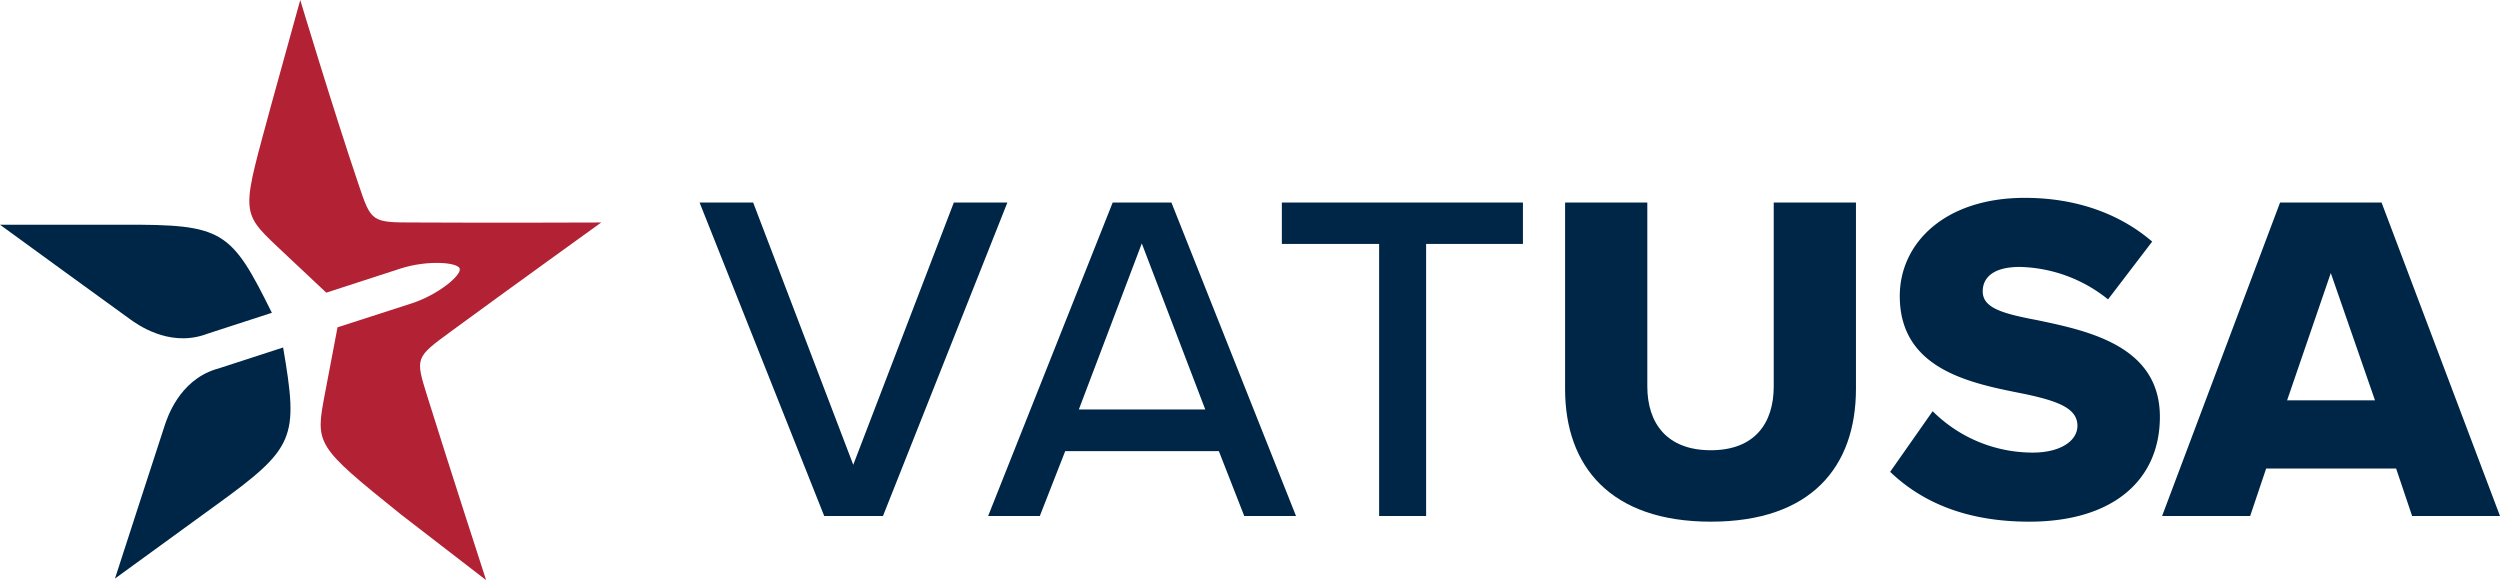 <svg xmlns="http://www.w3.org/2000/svg" viewBox="0 0 659.71 153.08"><defs><style>.cls-1{fill:#b22234;}.cls-2{fill:#002647;}</style></defs><title>FULLCOLORICON-ALT2Asset 3svg</title><g id="Layer_2" data-name="Layer 2"><g id="Layer_1-2" data-name="Layer 1"><path class="cls-1" d="M112.75,104.55c-3.18-10.18-3.18-10.18,6.22-17.07,15.2-11.14,39.69-28.77,39.69-28.77s-30.18.12-49,0c-11.66,0-11.66,0-15.07-10.14C88.08,29.39,79.23,0,79.23,0l-7.6,27.47C64,55.7,63.17,55.68,73.23,65.13L86.1,77.23l19.54-6.35c7.07-2.3,15.13-1.7,15.67,0s-5.62,6.89-12.69,9.18L89.07,86.37l-3.3,17.36c-2.58,13.56-2.67,13.76,20,32l22.51,17.36S118.79,123.91,112.75,104.55Z"/><path class="cls-2" d="M71.74,82.54C60.93,60.69,58.88,59.22,32.58,59.3H0S32.55,83,34.44,84.32c1.63,1.15,9.81,7.18,19.38,4.07l1.33-.46Z"/><path class="cls-2" d="M74.71,91.69,58.13,97.08s-.52.17-1.36.41c-9.56,3.11-12.63,12.8-13.28,14.69-.74,2.19-13.15,40.49-13.15,40.49l26.35-19.15C78,118.12,78.81,115.72,74.71,91.69Z"/><path class="cls-2" d="M184.61,53.45h14.14l26.41,69.2,26.54-69.2h14.13L233,136.17h-15.5Z"/><path class="cls-2" d="M321.64,119.05H281.09l-6.7,17.12H260.75l32.87-82.72h15.5L342,136.17H328.34Zm-36.95-11h33.36L301.3,64.24Z"/><path class="cls-2" d="M363.93,64.37H338.26V53.45h63.62V64.37H376.33v71.8h-12.4Z"/><path class="cls-2" d="M413,53.45h21.7v48.49c0,9.8,5.21,16.87,16.75,16.87s16.61-7.07,16.61-16.87V53.45h21.7v49.11c0,20.59-11.78,35.1-38.31,35.1S413,123,413,102.68Z"/><path class="cls-2" d="M510,108.51a37.36,37.36,0,0,0,26.42,10.92c7.31,0,11.78-3.1,11.78-7.07,0-4.71-5.34-6.58-14.14-8.44-13.64-2.72-32.74-6.2-32.74-25.79,0-13.89,11.78-25.92,33-25.92,13.27,0,24.8,4,33.61,11.54L556.28,79A38.43,38.43,0,0,0,533,70.44c-7.06,0-9.79,2.85-9.79,6.45,0,4.34,5.08,5.83,14.26,7.57,13.64,2.85,32.49,6.82,32.49,25.54,0,16.62-12.28,27.66-34.47,27.66-16.75,0-28.4-5.21-36.71-13.15Z"/><path class="cls-2" d="M632.3,123.64H598l-4.22,12.53H570.54l31.13-82.72h26.79l31.25,82.72H636.52Zm-28.77-18h23.19L615.06,72.05Z"/></g></g></svg>